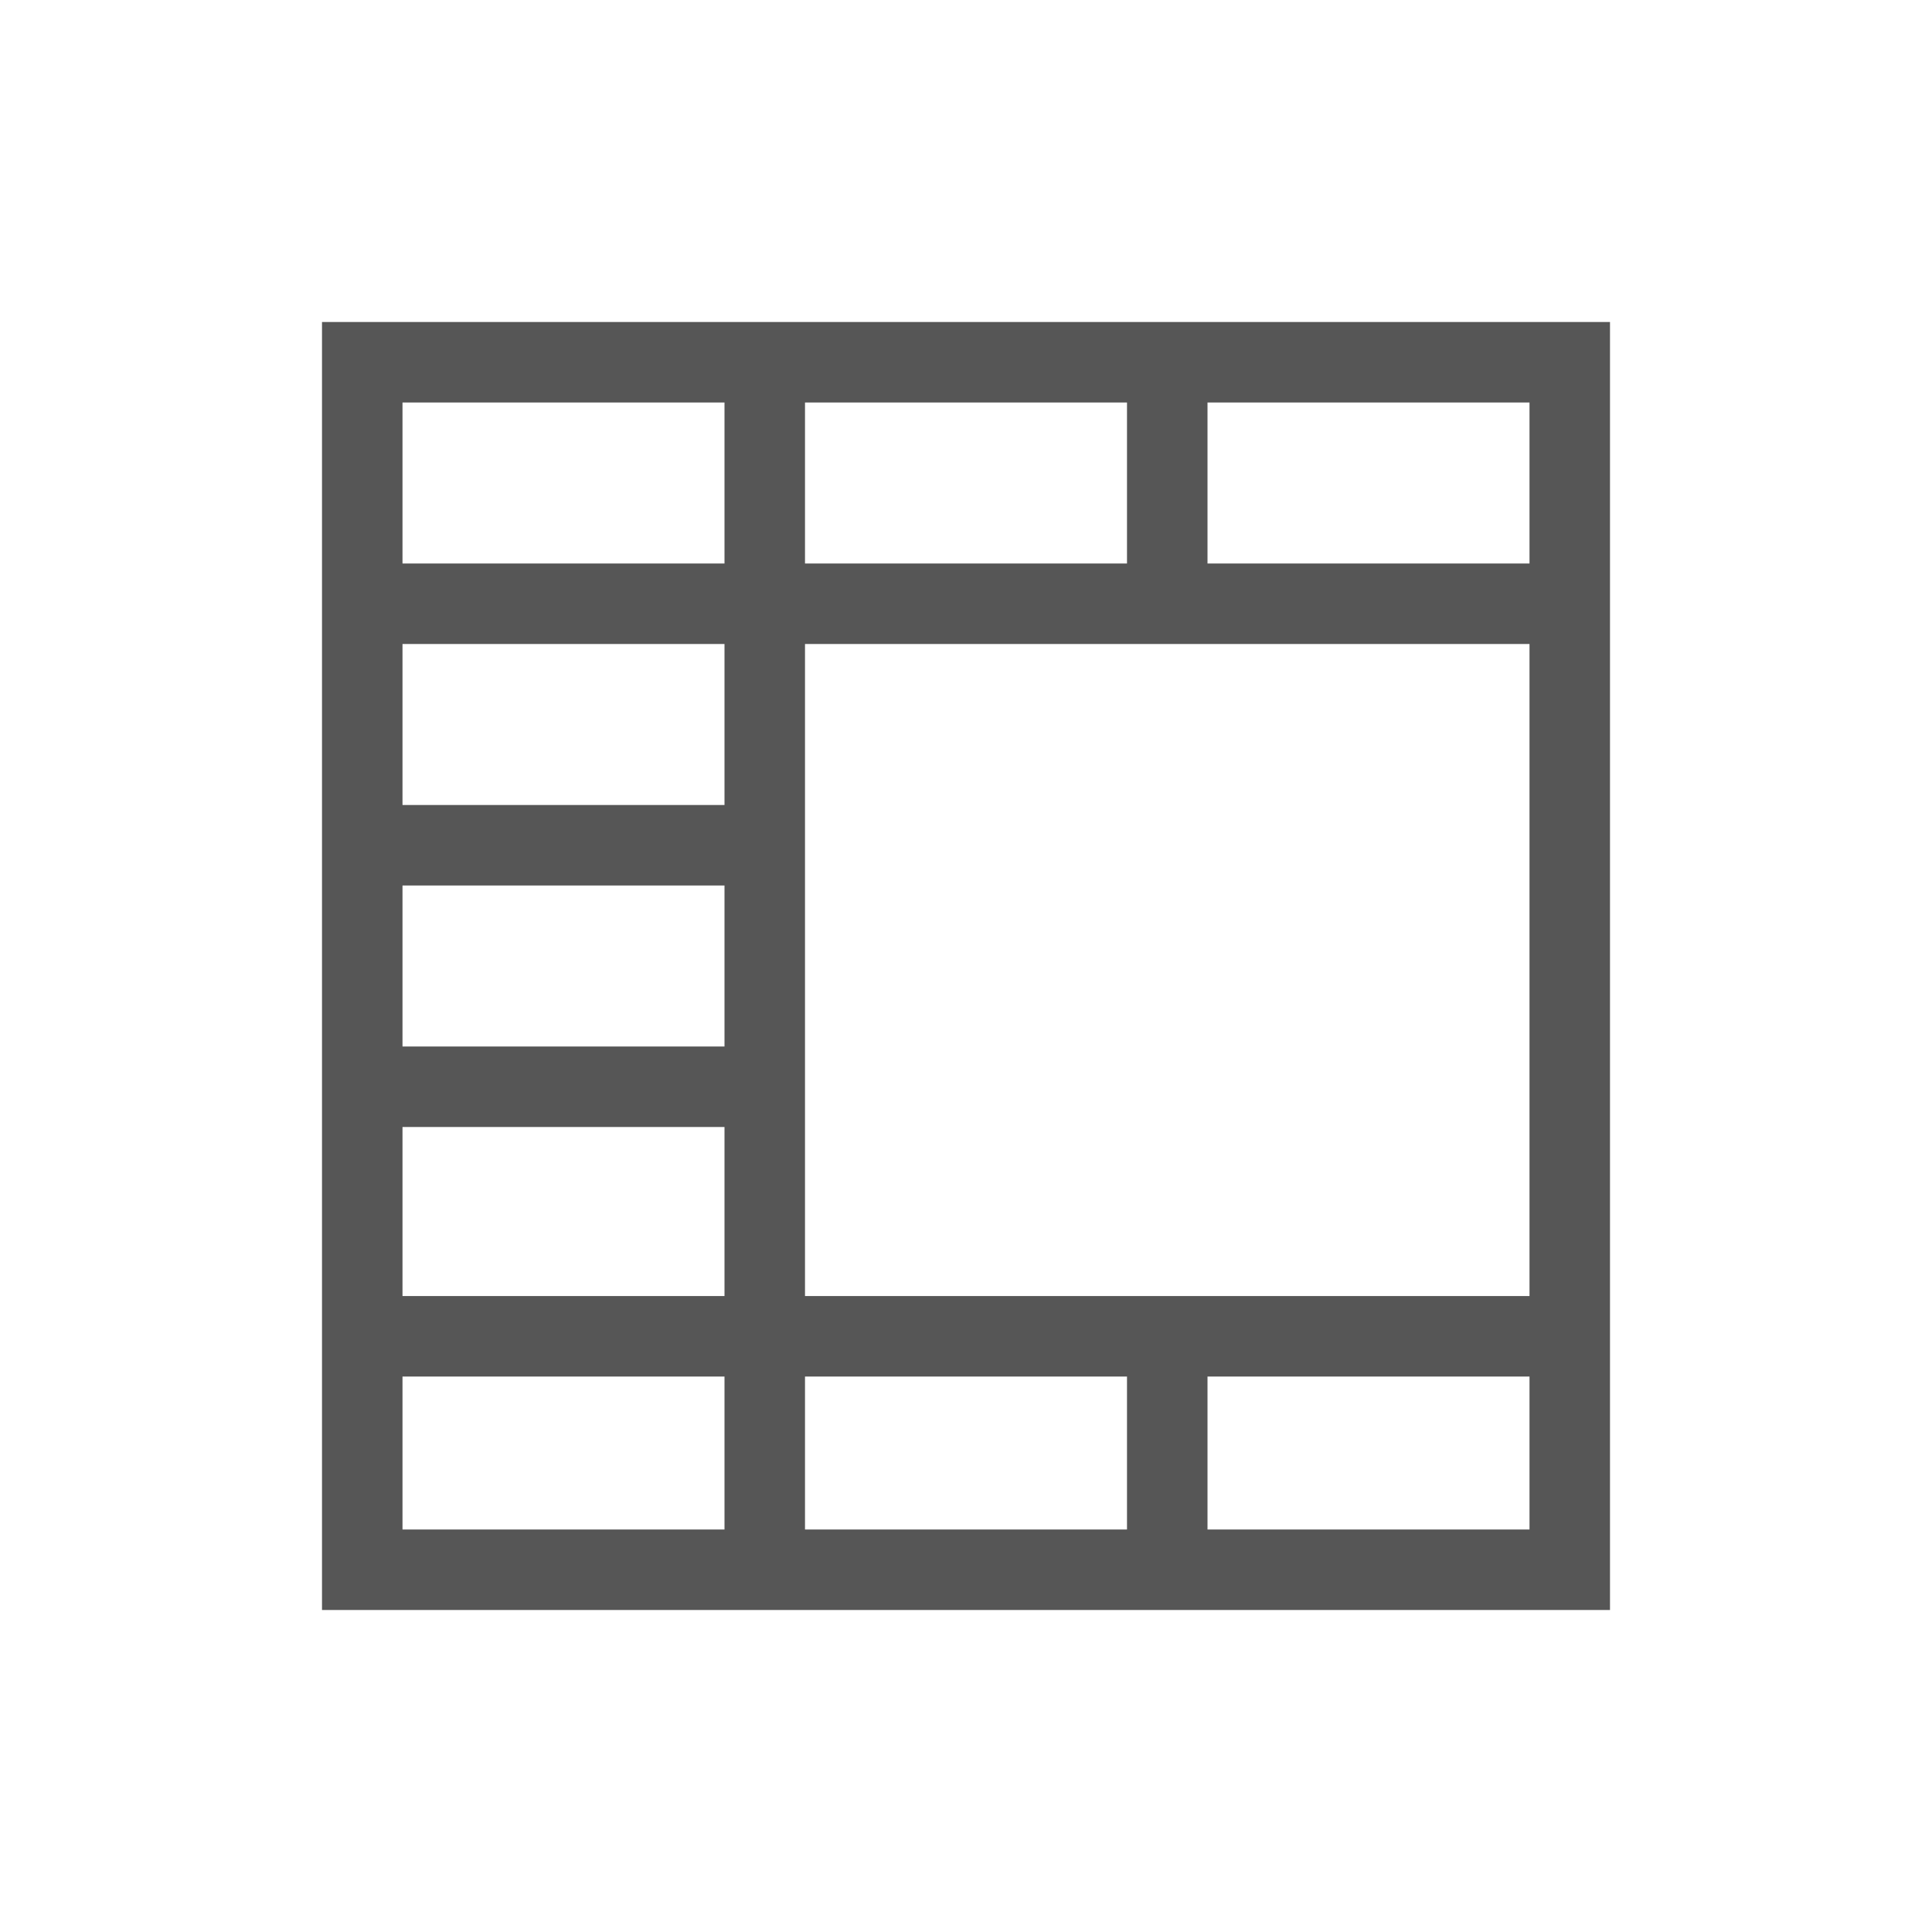 <svg xmlns="http://www.w3.org/2000/svg" viewBox="0 0 24 24">
  <defs id="defs3051">
    <style type="text/css" id="current-color-scheme">
      .ColorScheme-Text {
        color:#565656;
      }
      </style>
  </defs>
 <path style="fill:currentColor;fill-opacity:1;stroke:none" 
     d="M 4 4 L 4 5 L 4 20 L 5 20 L 19 20 L 20 20 L 20 5 L 20 4 L 4 4 z M 5 5 L 9 5 L 9 6 L 9 7 L 8 7 L 5 7 L 5 5 z M 10 5 L 14 5 L 14 6 L 14 7 L 10 7 L 10 6 L 10 5 z M 15 5 L 19 5 L 19 7 L 16 7 L 15 7 L 15 6 L 15 5 z M 5 8 L 8 8 L 9 8 L 9 10 L 5 10 L 5 8 z M 10 8 L 14 8 L 15 8 L 17 8 L 19 8 L 19 16.1 L 17 16.1 L 15 16.1 L 14 16.1 L 10 16.1 L 10 14 L 10 13 L 10 8 z M 5 11 L 9 11 L 9 13 L 5 13 L 5 11 z M 5 14 L 9 14 L 9 16.1 L 8 16.1 L 5 16.1 L 5 14 z M 5 17.1 L 8 17.1 L 9 17.1 L 9 18.1 L 9 19 L 5 19 L 5 17.1 z M 10 17.1 L 14 17.1 L 14 18.1 L 14 19 L 10 19 L 10 18.1 L 10 17.1 z M 15 17.1 L 16 17.1 L 19 17.1 L 19 19 L 15 19 L 15 18.1 L 15 17.1 z "
     class="ColorScheme-Text"
     />
</svg>
